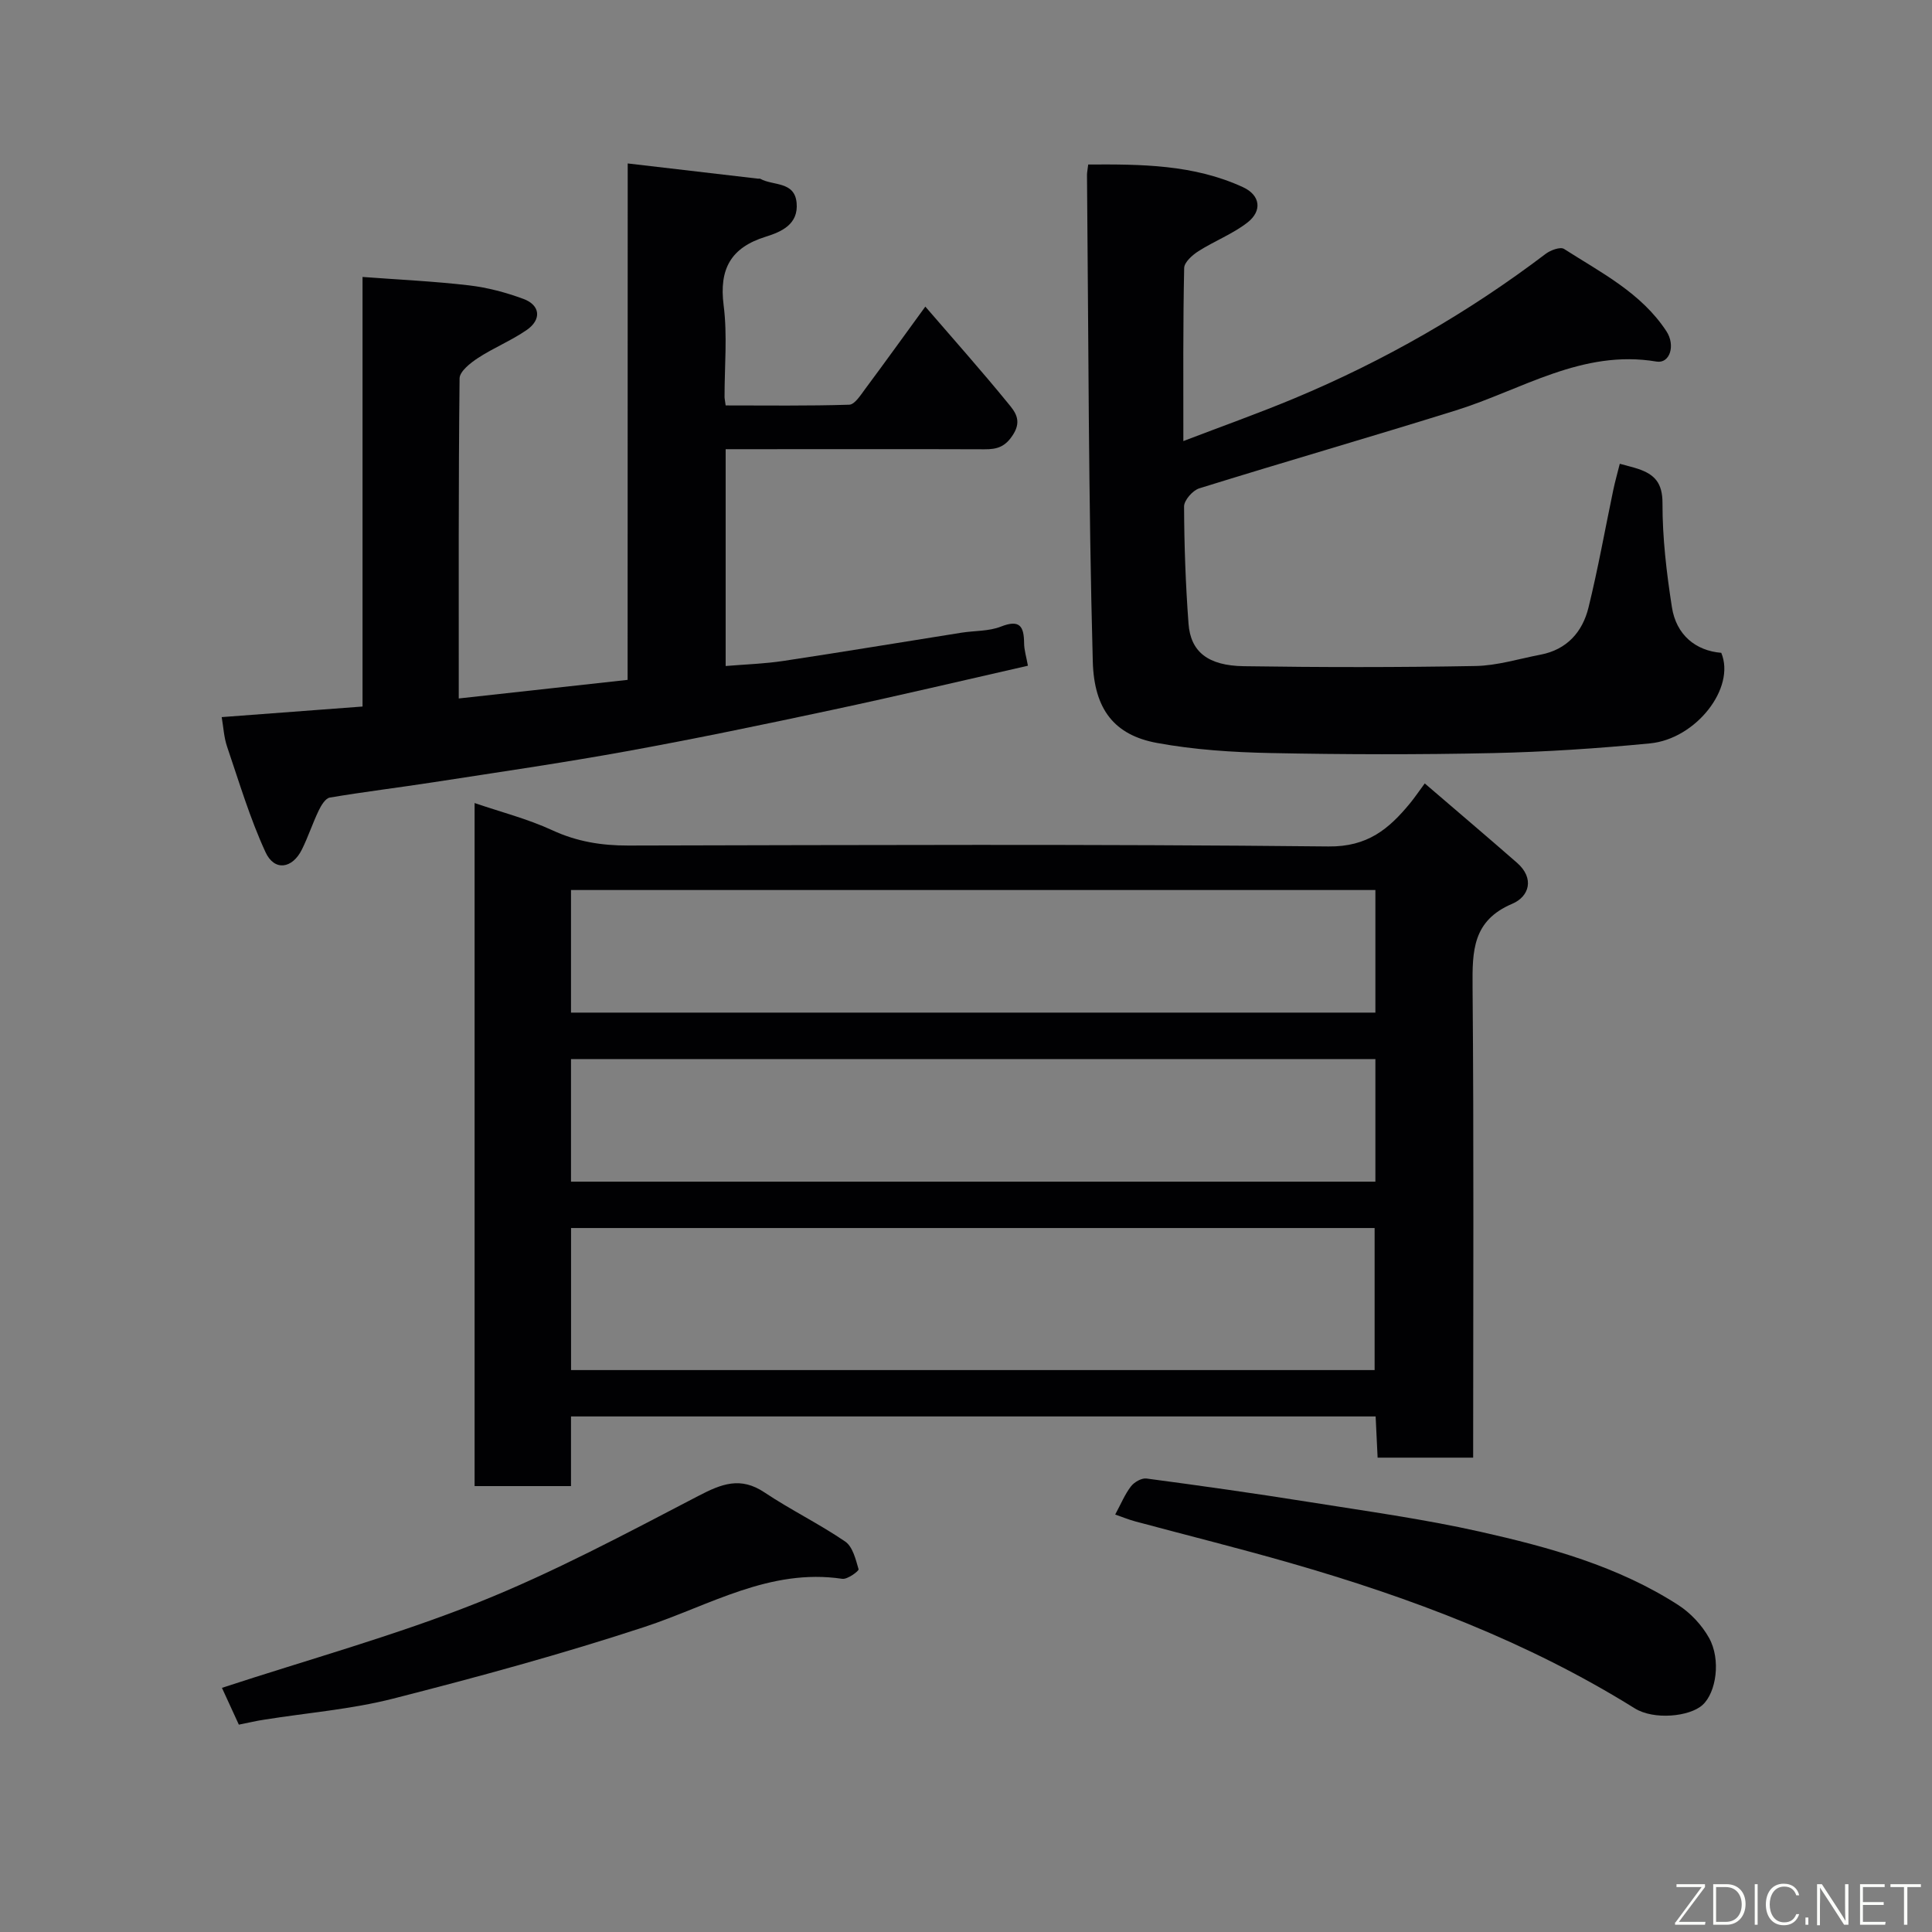 <svg enable-background="new 0 0 400 400" viewBox="0 0 400 400" xmlns="http://www.w3.org/2000/svg"><rect x="0" y="0" width="400" height="400" fill="#808080" stroke="none"/><path d="m305 301.79c-6.82 0-13.09 0-19.78 0-.14-2.82-.27-5.55-.41-8.53-55.5 0-110.77 0-166.59 0v14.42c-6.93 0-13.32 0-19.96 0 0-47.08 0-94.01 0-141.42 5.43 1.86 10.97 3.27 16.08 5.63 5.1 2.36 10.19 3.18 15.73 3.17 48.33-.1 96.66-.32 144.98.19 8.1.09 12.51-3.63 16.88-8.94.91-1.11 1.72-2.3 3.05-4.11 6.6 5.67 12.89 11 19.09 16.42 3.7 3.23 2.54 7.01-.98 8.5-8.21 3.48-8.27 9.75-8.21 17.15.28 32.31.12 64.64.12 97.52zm-186.77-18.13h166.37c0-10.06 0-19.78 0-29.41-55.64 0-110.89 0-166.37 0zm-.01-74.01h166.54c0-8.62 0-16.88 0-25.38-55.6 0-110.96 0-166.54 0zm0 35h166.54c0-8.62 0-16.88 0-25.38-55.6 0-110.96 0-166.54 0z" fill="#010103"/><path d="m129.96 33.84c9.44 1.1 18.2 2.13 26.97 3.15.17.02.36-.04.49.03 2.64 1.48 7.1.46 7.51 4.98.41 4.44-3.13 5.99-6.4 7.01-7.22 2.25-9.67 6.67-8.71 14.19.8 6.23.18 12.64.19 18.97 0 .33.08.66.23 1.77 8.45 0 17.03.12 25.59-.15 1.14-.04 2.36-2 3.29-3.25 4.07-5.47 8.05-11.01 12.46-17.06 5.98 6.93 11.68 13.34 17.09 19.97 1.36 1.66 2.99 3.49 1.12 6.47-1.63 2.6-3.33 3.12-5.99 3.1-15.99-.06-31.98-.02-47.98-.02-1.79 0-3.58 0-5.58 0v44.89c4.05-.34 8.07-.46 12.01-1.06 12.27-1.85 24.51-3.89 36.76-5.83 2.75-.44 5.71-.28 8.22-1.27 3.93-1.55 4.77-.03 4.8 3.44.01 1.41.46 2.82.79 4.66-13.45 3.05-26.89 6.24-40.4 9.12-14.18 3.03-28.38 5.99-42.64 8.58-13.33 2.42-26.75 4.37-40.15 6.44-7.11 1.1-14.26 1.96-21.35 3.16-.9.15-1.79 1.62-2.29 2.67-1.27 2.64-2.18 5.45-3.48 8.07-1.98 4.01-5.7 4.56-7.54.56-3.23-7.01-5.45-14.49-7.95-21.83-.66-1.93-.76-4.05-1.12-6.13 9.88-.74 19.33-1.45 29.16-2.19 0-30.22 0-59.64 0-88.94 7.64.57 14.86.9 22.03 1.74 3.83.45 7.67 1.47 11.29 2.81 3.49 1.29 3.79 4.28.67 6.43-3.18 2.2-6.85 3.68-10.09 5.8-1.57 1.03-3.8 2.78-3.81 4.23-.24 21.98-.17 43.96-.17 66.26 11.65-1.28 22.99-2.53 34.96-3.85.02-35.5.02-71.03.02-106.92z" fill="#010103"/><path d="m335.36 96.02c1.62.45 2.73.7 3.8 1.06 3.38 1.14 5.05 2.88 5.04 7.08-.02 7.18.84 14.42 1.95 21.54.89 5.76 4.93 9.03 10.22 9.46 3.03 7.27-5.24 17.83-14.75 18.75-10.82 1.05-21.69 1.77-32.56 2.01-15.32.33-30.65.3-45.97-.01-7.87-.16-15.82-.67-23.54-2.09-8.84-1.62-13.03-6.96-13.3-16.86-.91-33.57-.88-67.16-1.2-100.75 0-.49.11-.98.25-2.15 10.91-.06 21.8-.03 32.04 4.69 3.57 1.64 4.08 4.88.91 7.34-3.06 2.37-6.83 3.81-10.12 5.91-1.26.8-2.94 2.29-2.96 3.49-.25 11.65-.17 23.31-.17 35.83 7.99-3.06 15.56-5.75 22.97-8.84 18.62-7.77 35.99-17.74 52.07-29.94.99-.75 3.02-1.49 3.78-1 7.67 4.91 16 9.1 21.2 17.05 1.91 2.92.71 6.73-2.05 6.27-15.38-2.6-27.9 5.85-41.52 10.1-17.68 5.52-35.48 10.65-53.16 16.15-1.35.42-3.14 2.46-3.14 3.74.03 8.09.32 16.2.92 24.27.43 5.81 4 8.7 11.44 8.81 15.99.24 31.99.25 47.97-.04 4.5-.08 8.99-1.49 13.48-2.35 5.45-1.04 8.68-4.7 9.92-9.75 1.98-8.05 3.43-16.22 5.13-24.34.37-1.76.86-3.47 1.35-5.43z" fill="#010103"/><path d="m230.89 313.57c1.19-2.2 2-4.19 3.26-5.83.67-.88 2.2-1.76 3.21-1.63 11.16 1.48 22.32 3.06 33.44 4.83 11.92 1.9 23.92 3.55 35.68 6.19 14.28 3.21 28.47 7.11 40.98 15.17 2.55 1.64 4.9 4.16 6.38 6.81 2.5 4.49 1.49 11.29-1.33 13.87-2.68 2.45-10.11 3.18-14.06.71-22.21-13.83-46.39-22.93-71.38-30.11-10.62-3.05-21.36-5.72-32.03-8.59-1.38-.37-2.69-.92-4.15-1.42z" fill="#010103"/><path d="m49.45 357.07c-1.32-2.87-2.52-5.49-3.5-7.62 17.93-5.88 35.81-10.81 52.94-17.63 15.67-6.25 30.67-14.28 45.67-22.09 4.84-2.52 8.74-4.07 13.72-.74 5.42 3.62 11.33 6.5 16.71 10.17 1.55 1.06 2.18 3.69 2.77 5.74.1.35-2.31 2.13-3.36 1.98-15.08-2.26-27.54 5.55-40.99 9.97-17.13 5.63-34.57 10.38-52.05 14.84-8.67 2.21-17.72 2.92-26.59 4.34-1.61.23-3.18.61-5.32 1.04z" fill="#010103"/><g fill="#fbfcfa"><path d="m346.9 398 5.4-7.3h-5.2v-.6h5.9v.6l-5.4 7.2h5.5l-.1.6h-6.2v-.5z"/><path d="m354.7 390.1h2.8c2.3 0 3.9 1.6 3.9 4.1s-1.6 4.3-3.9 4.3h-2.8zm.6 7.8h2c2.2 0 3.3-1.6 3.3-3.6 0-1.8-1-3.6-3.3-3.6h-2z"/><path d="m363.9 390.1v8.4h-.6v-8.4h1.6z"/><path d="m372.5 396.3c-.4 1.3-1.4 2.3-3.2 2.3-2.4 0-3.7-1.9-3.7-4.3 0-2.3 1.2-4.3 3.7-4.3 1.8 0 2.9 1 3.2 2.4h-.6c-.4-1.1-1.1-1.8-2.5-1.8-2.1 0-3 1.9-3 3.7s.9 3.7 3 3.7c1.4 0 2.1-.7 2.5-1.7z"/><path d="m373.8 398.5v-1.5h.6v1.5z"/><path d="m376.2 398.5v-8.4h1c1.3 2 4.4 6.7 4.9 7.6-.1-1.2-.1-2.4-.1-3.8v-3.8h.7v8.4h-.9c-1.2-1.9-4.4-6.8-5-7.7.1 1.1 0 2.3 0 3.9v3.9h-.6z"/><path d="m390 394.4h-4.3v3.5h4.7l-.1.6h-5.2v-8.4h5.1v.6h-4.5v3.1h4.3z"/><path d="m394.2 390.7h-2.8v-.6h6.3v.6h-2.8v7.8h-.7z"/></g></svg>